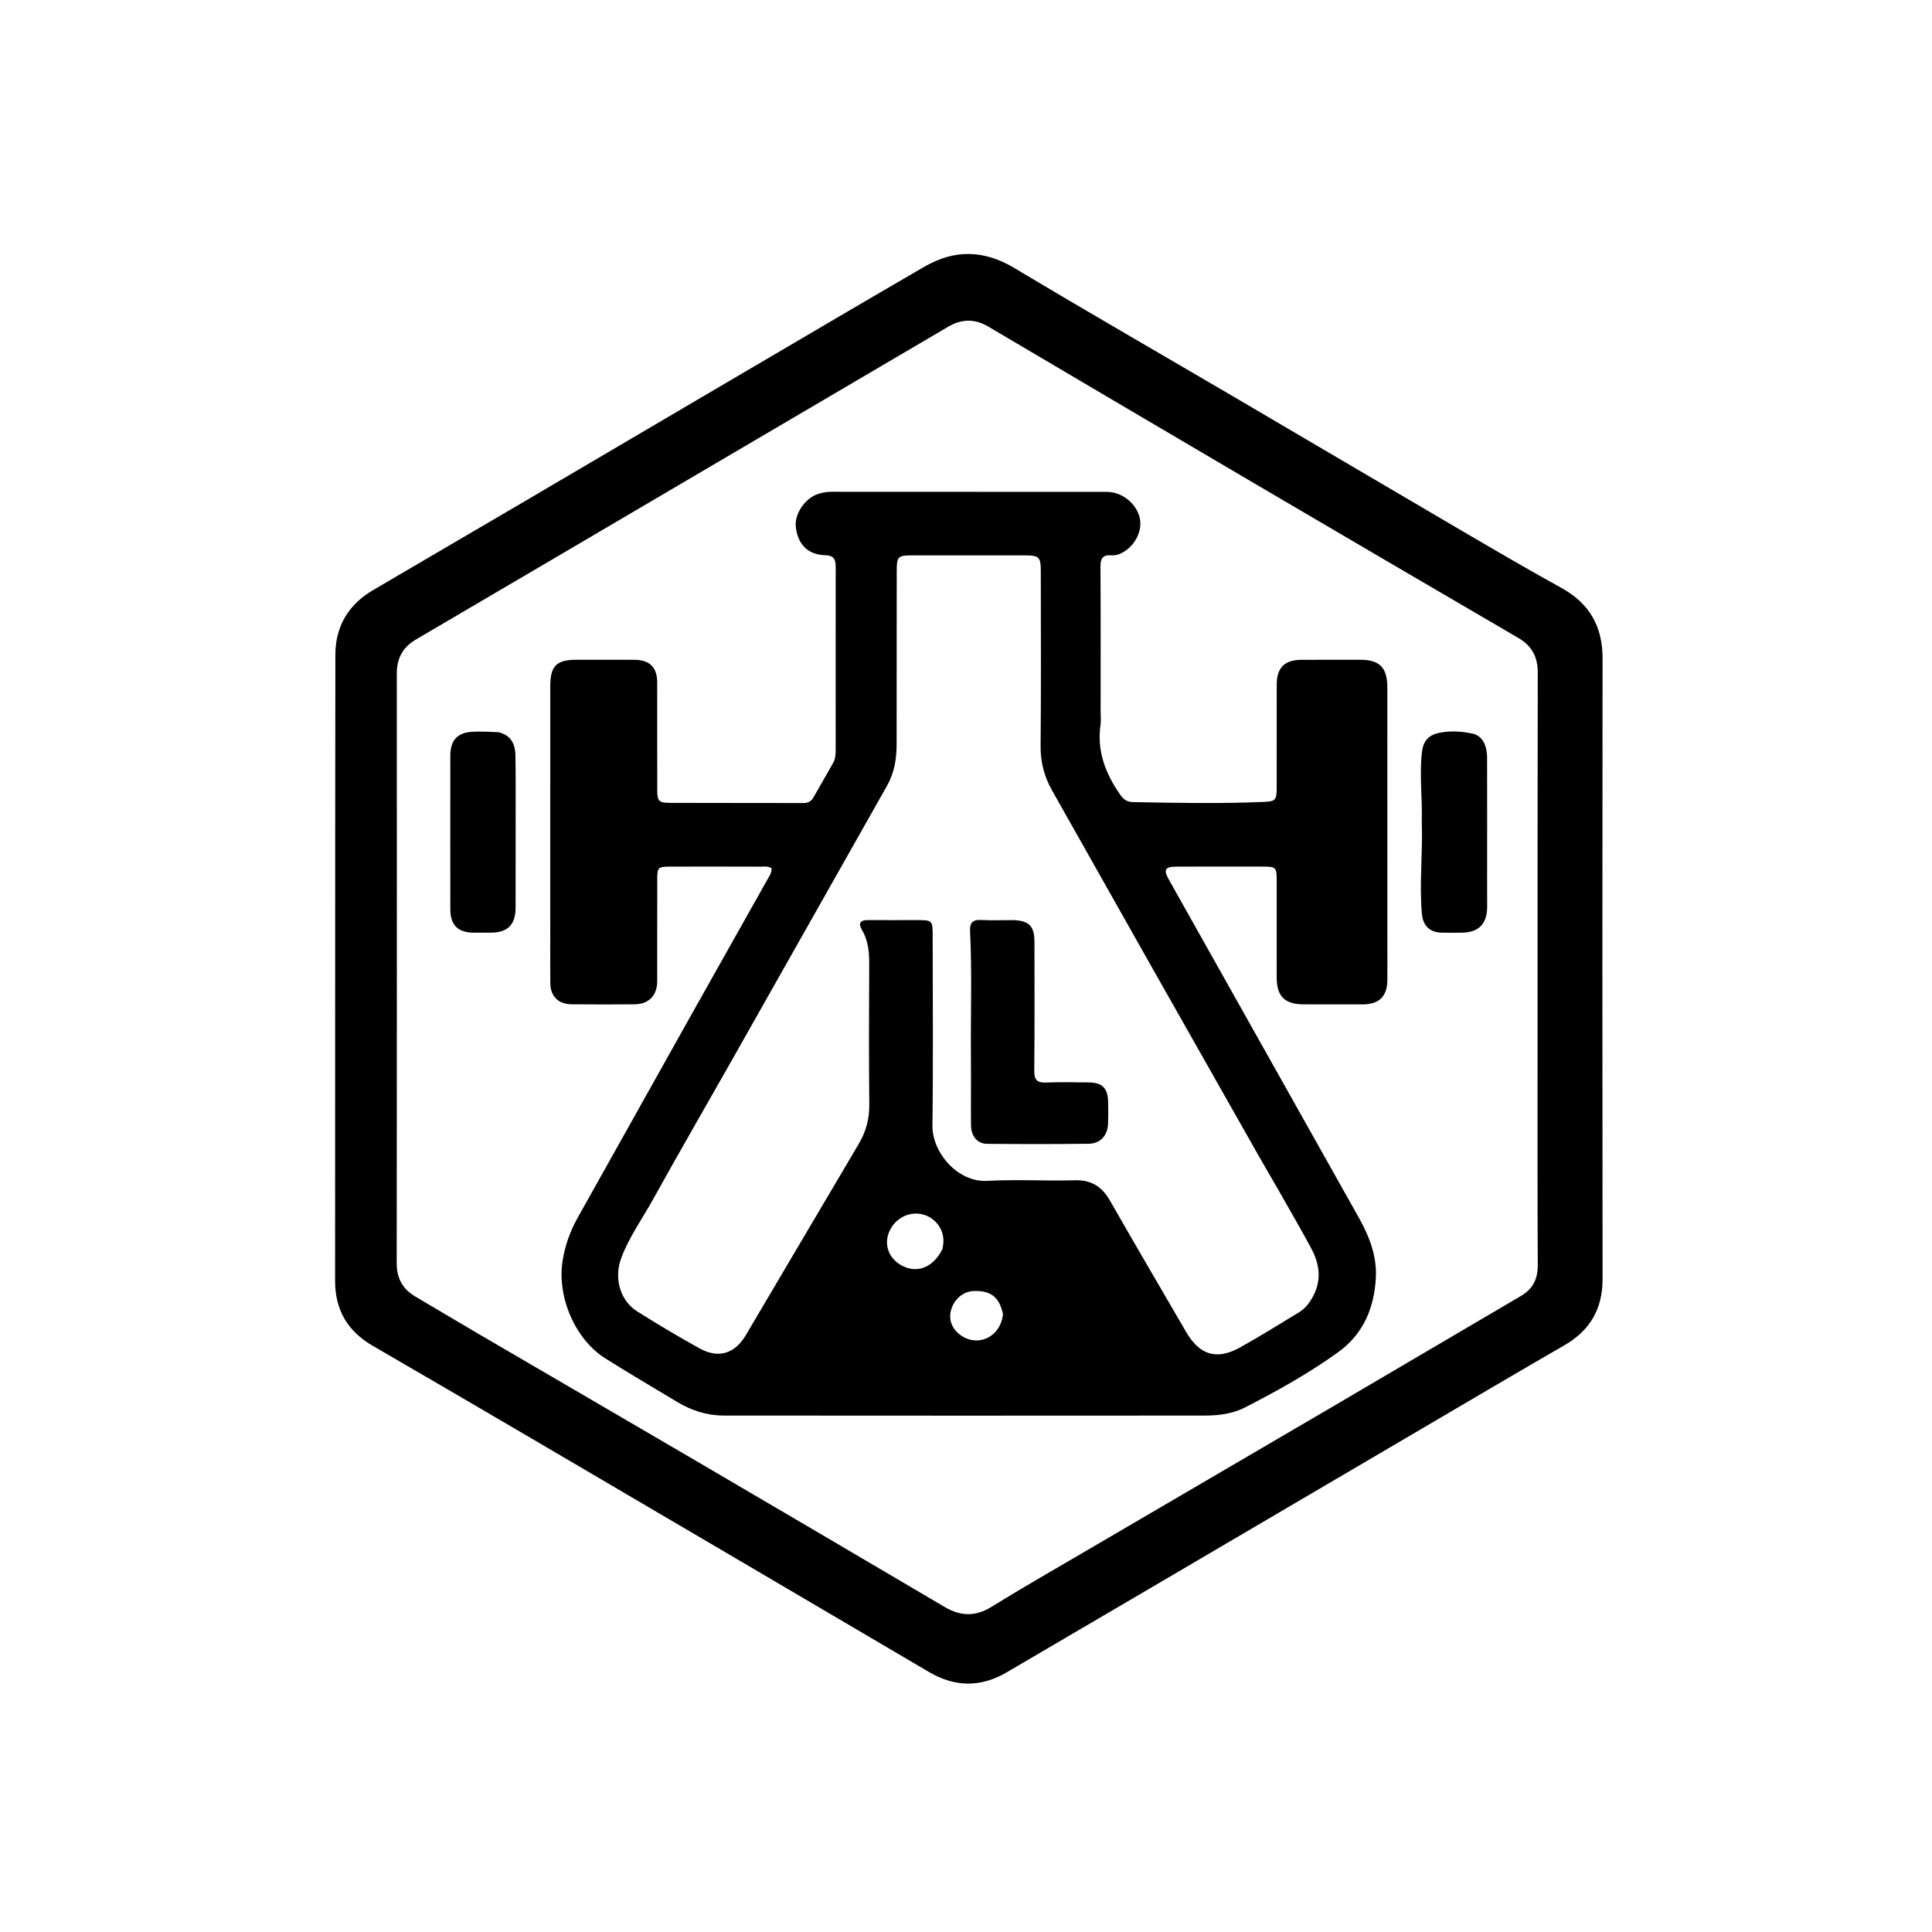 <svg version="1.1" id="Layer_1" xmlns="http://www.w3.org/2000/svg" xmlns:xlink="http://www.w3.org/1999/xlink" x="0px" y="0px"
	 width="100%" viewBox="0 0 1024 1024" enable-background="new 0 0 1024 1024" xml:space="preserve">
<path fill="#000000" opacity="1" stroke="none" 
	d="
M409.504,188.45 
	C436.545,172.599 463.215,156.836 490.029,141.323 
	C505.936,132.12 521.525,132.411 537.648,142.067 
	C576.509,165.342 615.786,187.924 654.86,210.845 
	C694.94,234.355 734.949,257.986 775.047,281.464 
	C792.435,291.645 809.832,301.824 827.478,311.545 
	C842.388,319.758 849.409,331.918 849.389,348.918 
	C849.262,458.564 849.263,568.211 849.394,677.858 
	C849.413,693.745 842.793,705.156 829.133,713.037 
	C805.908,726.437 782.821,740.075 759.696,753.649 
	C708.281,783.828 656.882,814.035 605.471,844.22 
	C581.488,858.302 557.508,872.388 533.494,886.418 
	C519.777,894.432 506.116,894.271 492.383,886.19 
	C423.624,845.73 354.839,805.315 286.033,764.935 
	C256.586,747.653 227.102,730.437 197.566,713.309 
	C184.279,705.604 177.598,694.331 177.606,678.924 
	C177.66,568.279 177.595,457.633 177.75,346.988 
	C177.771,332.049 184.633,320.473 197.627,312.837 
	C224.479,297.058 251.385,281.371 278.246,265.606 
	C306.685,248.914 335.094,232.171 363.522,215.459 
	C378.74,206.511 393.969,197.581 409.504,188.45 
M814.931,557.5 
	C814.943,490.51 814.891,423.519 815.045,356.529 
	C815.065,348.141 811.918,342.304 804.698,338.092 
	C758.087,310.898 711.518,283.631 664.991,256.295 
	C617.886,228.62 570.838,200.849 523.785,173.087 
	C516.646,168.875 509.697,168.971 502.57,173.166 
	C458.221,199.27 413.835,225.311 369.469,251.387 
	C319.797,280.581 270.155,309.826 220.442,338.951 
	C213.369,343.095 210.309,349.023 210.312,357.048 
	C210.352,461.201 210.379,565.354 210.262,669.507 
	C210.253,677.553 213.404,683.22 220.154,687.202 
	C231.916,694.141 243.632,701.159 255.423,708.049 
	C293.241,730.147 331.114,752.15 368.909,774.286 
	C412.888,800.043 456.832,825.863 500.733,851.753 
	C509.154,856.719 516.999,856.924 525.535,851.644 
	C541.396,841.834 557.589,832.561 573.686,823.137 
	C617.669,797.388 661.692,771.709 705.662,745.938 
	C739.143,726.314 772.545,706.555 806.035,686.948 
	C812.459,683.188 815.09,677.945 815.049,670.482 
	C814.845,633.156 814.942,595.828 814.931,557.5 
z"/>
<path fill="#000000" opacity="1" stroke="none" 
	d="
M291.651,487 
	C291.653,445.501 291.646,404.502 291.662,363.503 
	C291.666,353.023 294.973,349.712 305.34,349.7 
	C315.673,349.689 326.006,349.654 336.339,349.707 
	C344.351,349.749 348.319,353.708 348.334,361.688 
	C348.371,380.687 348.338,399.687 348.351,418.687 
	C348.355,424.504 349.152,425.517 354.879,425.539 
	C378.544,425.629 402.209,425.563 425.873,425.629 
	C428.356,425.636 430.001,424.654 431.171,422.608 
	C434.645,416.537 438.135,410.475 441.575,404.384 
	C442.849,402.128 442.931,399.589 442.932,397.087 
	C442.938,364.922 442.891,332.758 442.944,300.593 
	C442.951,296.661 442.027,294.386 437.421,294.269 
	C428.288,294.037 422.896,288.654 421.797,279.363 
	C420.965,272.336 426.8,263.832 433.933,261.689 
	C436.175,261.015 438.449,260.654 440.815,260.655 
	C489.481,260.686 538.146,260.666 586.812,260.708 
	C594.823,260.715 602.492,267.048 604.136,274.739 
	C605.66,281.863 601.016,290.189 593.839,293.433 
	C592.251,294.151 590.66,294.467 588.998,294.327 
	C584.632,293.96 583.25,295.907 583.276,300.214 
	C583.428,325.713 583.35,351.213 583.349,376.712 
	C583.349,379.212 583.65,381.755 583.299,384.205 
	C581.315,398.077 585.919,409.981 593.673,421.137 
	C595.483,423.741 597.315,425.067 600.516,425.126 
	C623.493,425.551 646.467,426.027 669.443,425.042 
	C676.113,424.756 676.669,424.251 676.675,417.32 
	C676.69,399.154 676.66,380.987 676.694,362.821 
	C676.71,353.865 680.875,349.738 689.87,349.708 
	C700.203,349.673 710.536,349.697 720.87,349.687 
	C731.189,349.677 735.306,353.771 735.312,364.278 
	C735.338,408.61 735.327,452.943 735.329,497.275 
	C735.329,504.775 735.392,512.275 735.311,519.774 
	C735.221,528.06 730.907,532.297 722.55,532.333 
	C712.051,532.38 701.551,532.351 691.051,532.327 
	C680.942,532.303 676.696,528.129 676.682,518.147 
	C676.659,500.814 676.696,483.481 676.673,466.148 
	C676.664,459.857 676.123,459.323 669.793,459.313 
	C654.46,459.29 639.127,459.277 623.794,459.328 
	C617.376,459.349 616.529,460.896 619.589,466.338 
	C653.141,526.014 686.681,585.697 720.214,645.383 
	C725.756,655.247 729.804,665.674 729.226,677.144 
	C728.418,693.153 722.643,707.042 709.246,716.699 
	C693.682,727.92 676.925,737.222 659.885,745.976 
	C653.257,749.38 645.898,750.275 638.524,750.279 
	C553.526,750.329 468.528,750.362 383.53,750.268 
	C374.74,750.259 366.474,747.609 358.905,743.052 
	C346.203,735.406 333.409,727.904 320.868,720.002 
	C304.686,709.807 295.181,687.247 298.175,668.335 
	C299.476,660.12 302.166,652.581 306.186,645.406 
	C325.885,610.237 345.553,575.051 365.274,539.894 
	C378.964,515.489 392.735,491.13 406.425,466.725 
	C407.544,464.73 409.034,462.819 408.976,460.261 
	C407.214,458.922 405.143,459.348 403.211,459.342 
	C387.212,459.293 371.212,459.287 355.212,459.322 
	C348.767,459.335 348.354,459.789 348.351,466.099 
	C348.342,484.099 348.369,502.098 348.337,520.098 
	C348.324,527.643 343.849,532.247 336.314,532.309 
	C325.149,532.402 313.981,532.411 302.816,532.293 
	C295.859,532.22 291.71,527.942 291.672,520.992 
	C291.611,509.828 291.653,498.664 291.651,487 
M677.276,630.186 
	C673.696,623.984 670.075,617.806 666.543,611.577 
	C647.242,577.538 627.944,543.496 608.681,509.436 
	C591.627,479.281 574.605,449.108 557.603,418.924 
	C553.534,411.701 551.468,404.092 551.545,395.595 
	C551.829,364.602 551.659,333.605 551.648,302.609 
	C551.645,295.258 550.736,294.365 543.215,294.36 
	C523.217,294.348 503.22,294.355 483.223,294.363 
	C475.99,294.366 475.297,295.034 475.287,302.437 
	C475.244,333.099 475.209,363.761 475.227,394.422 
	C475.231,402.205 474.024,409.624 470.122,416.518 
	C442.563,465.208 415.067,513.934 387.514,562.628 
	C373.739,586.971 359.7,611.166 346.16,635.637 
	C340.446,645.965 333.44,655.642 329.283,666.772 
	C325.251,677.569 328.706,689.371 337.727,695.066 
	C348.563,701.907 359.59,708.48 370.806,714.678 
	C380.835,720.22 389.47,717.525 395.344,707.591 
	C415.269,673.898 435.105,640.153 455.05,606.472 
	C458.881,600.004 460.826,593.281 460.747,585.64 
	C460.49,560.813 460.584,535.981 460.698,511.152 
	C460.728,504.724 460.228,498.559 456.842,492.874 
	C454.764,489.385 455.89,487.631 460.023,487.662 
	C468.521,487.727 477.02,487.668 485.519,487.672 
	C494.319,487.677 494.333,487.684 494.335,496.578 
	C494.345,529.907 494.649,563.24 494.205,596.563 
	C494.016,610.739 507.505,626.763 523.248,625.885 
	C538.698,625.023 554.242,626.01 569.728,625.57 
	C578.522,625.319 584.103,629.006 588.316,636.366 
	C601.639,659.637 615.175,682.787 628.67,705.96 
	C635.809,718.219 644.822,721.036 657.127,714.241 
	C667.763,708.367 678.056,701.87 688.458,695.575 
	C691.66,693.637 693.899,690.77 695.723,687.497 
	C700.599,678.745 699.489,670.09 695.02,661.744 
	C689.441,651.323 683.456,641.119 677.276,630.186 
M499.536,661.957 
	C499.613,661.465 499.671,660.97 499.769,660.483 
	C501.215,653.285 496.873,646.066 489.772,643.869 
	C482.456,641.606 474.575,645.385 471.367,652.694 
	C468.451,659.341 470.792,666.445 477.176,670.316 
	C485.451,675.335 494.571,672.186 499.536,661.957 
M531.616,696.55 
	C529.653,687.44 525.116,683.887 515.95,684.282 
	C510.745,684.507 506.105,688.225 504.32,693.603 
	C502.638,698.674 504.068,703.416 508.19,706.925 
	C516.881,714.323 530.075,709.703 531.616,696.55 
z"/>
<path fill="#000000" opacity="1" stroke="none" 
	d="
M753.569,435.23 
	C753.899,422.792 752.307,410.826 753.624,398.857 
	C754.291,392.793 757.069,389.545 763.074,388.365 
	C768.878,387.225 774.709,387.603 780.432,388.824 
	C785.445,389.894 788.18,394.603 788.196,401.872 
	C788.243,422.865 788.204,443.858 788.203,464.851 
	C788.203,470.183 788.25,475.514 788.223,480.846 
	C788.18,489.583 783.713,494.178 775.092,494.334 
	C771.428,494.4 767.759,494.41 764.096,494.323 
	C757.65,494.17 754.148,490.565 753.605,484.148 
	C752.237,467.994 754.151,451.849 753.569,435.23 
z"/>
<path fill="#000000" opacity="1" stroke="none" 
	d="
M264.224,388.083 
	C271.185,389.794 273.108,394.696 273.202,400.631 
	C273.355,410.288 273.299,419.949 273.303,429.609 
	C273.308,446.763 273.314,463.918 273.277,481.072 
	C273.258,490.09 269.134,494.253 260.244,494.338 
	C257.246,494.366 254.248,494.361 251.25,494.346 
	C242.716,494.302 238.701,490.409 238.682,481.868 
	C238.631,458.884 238.668,435.9 238.671,412.917 
	C238.671,408.753 238.649,404.589 238.685,400.425 
	C238.753,392.359 242.31,388.355 250.338,387.854 
	C254.808,387.575 259.318,387.914 264.224,388.083 
z"/>
<path fill="#000000" opacity="1" stroke="none" 
	d="
M536.798,487.673 
	C545.343,487.901 548.262,490.82 548.277,499.039 
	C548.319,521.853 548.399,544.668 548.18,567.48 
	C548.133,572.302 549.645,573.977 554.457,573.772 
	C561.937,573.455 569.441,573.646 576.934,573.702 
	C584.241,573.758 587.158,576.665 587.323,584.037 
	C587.409,587.865 587.437,591.7 587.302,595.525 
	C587.083,601.765 583.276,606.126 577.059,606.209 
	C559.078,606.45 541.091,606.415 523.108,606.253 
	C518.014,606.208 514.705,602.162 514.655,596.418 
	C514.548,584.263 514.713,572.106 514.609,559.951 
	C514.42,537.811 515.241,515.664 514.154,493.532 
	C513.954,489.445 515.288,487.346 519.843,487.601 
	C525.321,487.906 530.83,487.672 536.798,487.673 
z"/>
</svg>